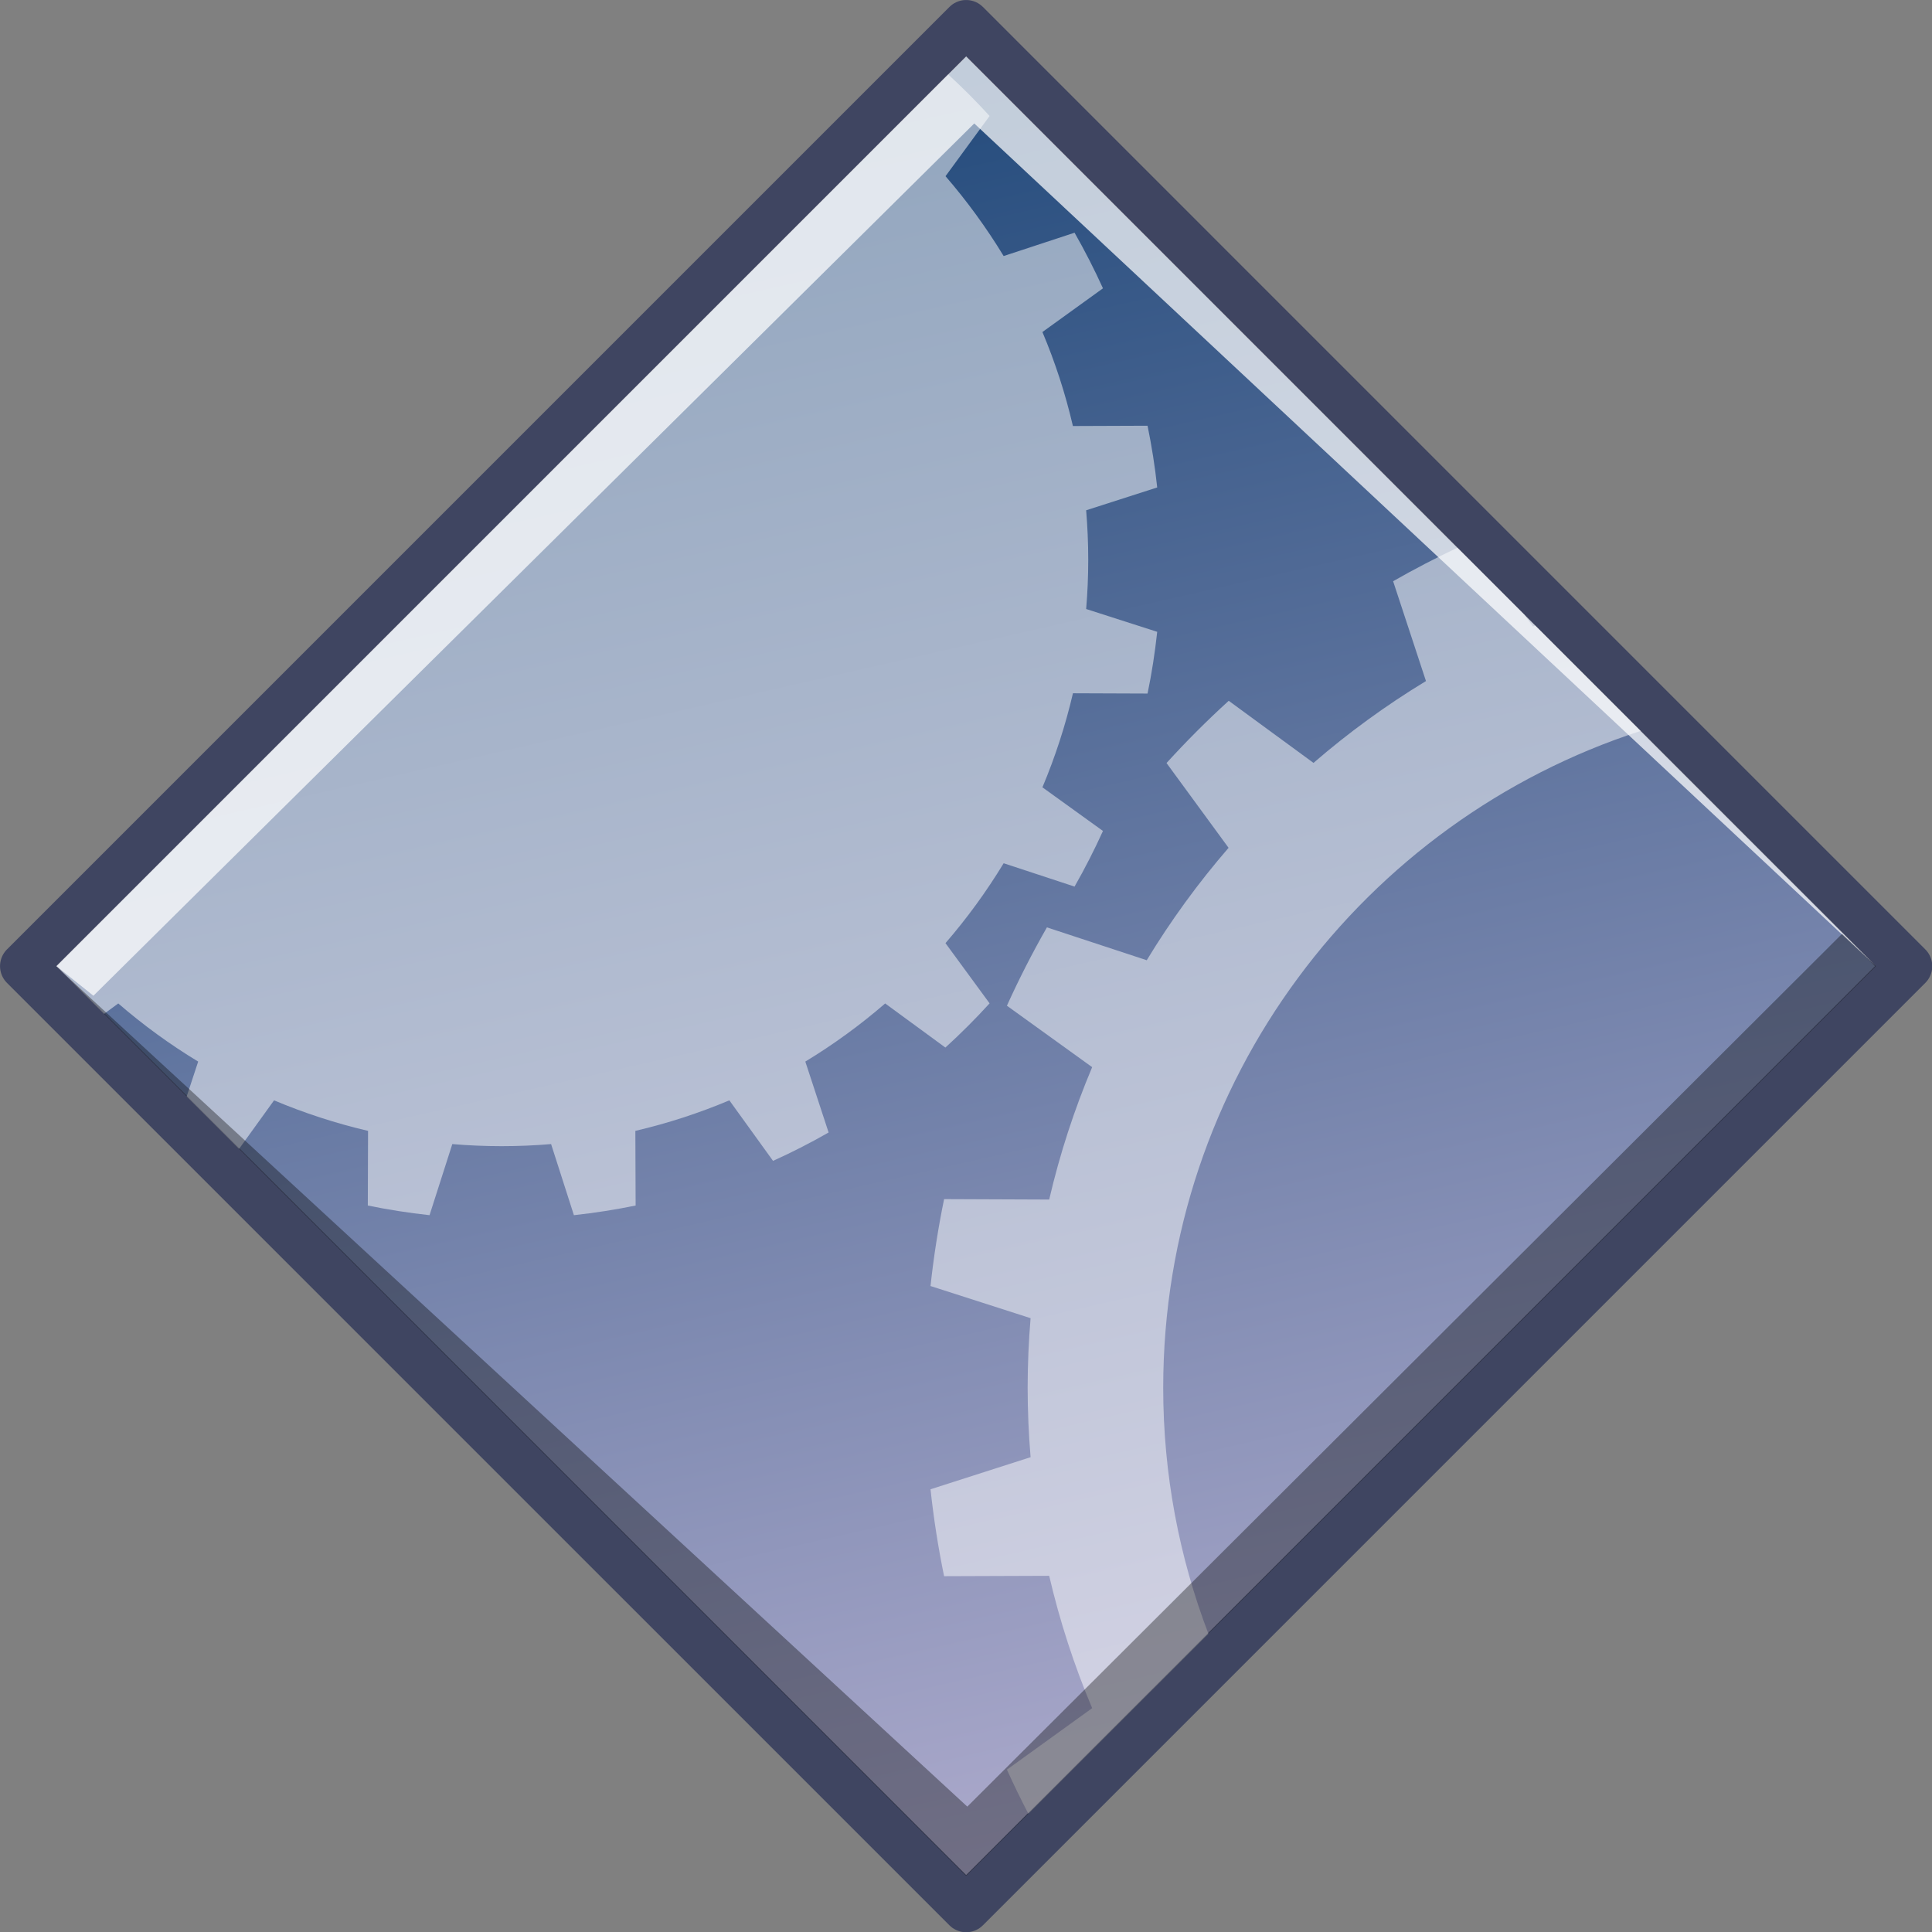 <svg xmlns="http://www.w3.org/2000/svg" xmlns:svg="http://www.w3.org/2000/svg" id="svg53383" width="128" height="128" version="1.1" viewBox="0 0 128 128"><rect x="0" y="0" width="128" height="128" fill="#808080" stroke="none"/><defs id="defs3"><linearGradient id="linearGradient53551" x1="99.777" x2="153" y1="15.424" y2="248.63" gradientTransform="matrix(0.201,0,0,0.201,-0.586,-1.051)" gradientUnits="userSpaceOnUse"><stop id="stop53300" offset="0" style="stop-color:#184375"/><stop id="stop53302" offset="1" style="stop-color:#c8bddc"/></linearGradient></defs><g id="layer1" transform="translate(39.715,40.715)"><g id="g4147" transform="matrix(3.136,0,0,3.136,-51.865,-49.73)"><path style="fill:url(#linearGradient53551);stroke:#3f4561;stroke-linecap:round;stroke-linejoin:round" id="path53304" d="M 24.286,43.196 4.375,23.286 24.286,3.375 l 19.91,19.911 -19.91,19.91 z"/><path style="opacity:.72;fill:#fff" id="path53359" d="M 43.505,23.286 24.286,4.066 5.066,23.286 5.848,23.911 24.457,5.483 43.505,23.286 Z"/><path style="opacity:.5;fill:#fff" id="path53361" d="m 8.926,27.145 0.738,-1.024 c 0.637,0.268 1.301,0.485 1.986,0.645 l -0.005,1.577 c 0.427,0.088 0.863,0.156 1.304,0.204 l 0.481,-1.502 c 0.345,0.029 0.692,0.044 1.044,0.044 0.351,0 0.699,-0.015 1.043,-0.044 l 0.482,1.502 c 0.441,-0.048 0.876,-0.116 1.304,-0.204 l -0.006,-1.577 c 0.686,-0.16 1.349,-0.377 1.986,-0.645 L 20.206,27.4 C 20.608,27.218 21,27.018 21.38,26.8 l -0.492,-1.498 c 0.597,-0.362 1.161,-0.773 1.687,-1.228 l 1.272,0.932 c 0.326,-0.297 0.638,-0.609 0.934,-0.934 L 23.849,22.8 c 0.455,-0.526 0.866,-1.09 1.229,-1.688 l 1.498,0.493 c 0.217,-0.381 0.418,-0.773 0.6,-1.175 l -1.279,-0.922 c 0.268,-0.637 0.485,-1.301 0.645,-1.987 l 1.576,0.006 c 0.089,-0.427 0.156,-0.863 0.204,-1.304 l -1.501,-0.482 c 0.029,-0.344 0.044,-0.692 0.044,-1.043 0,-0.351 -0.016,-0.699 -0.044,-1.043 l 1.501,-0.482 c -0.047,-0.441 -0.116,-0.876 -0.204,-1.304 l -1.577,0.006 C 26.382,11.189 26.165,10.525 25.897,9.889 L 27.176,8.966 C 26.994,8.564 26.793,8.172 26.576,7.791 l -1.498,0.493 C 24.715,7.687 24.304,7.123 23.85,6.597 L 24.781,5.325 C 24.503,5.019 24.21,4.727 23.906,4.447 l -18.839,18.839 1.007,1.007 0.299,-0.219 c 0.526,0.455 1.09,0.866 1.688,1.228 l -0.242,0.735 1.108,1.108 -4e-4,0 z"/><path style="opacity:.5;fill:#fff" id="path53363" d="m 28.449,32.191 c 0,-6.485 4.234,-11.979 10.087,-13.874 L 36.309,16.09 c -0.017,0.007 -0.034,0.013 -0.05,0.02 l -0.182,-0.252 -1.412,-1.412 c -0.463,0.219 -0.917,0.455 -1.359,0.708 L 34,17.263 c -0.841,0.51 -1.636,1.089 -2.376,1.729 L 29.833,17.68 c -0.459,0.418 -0.897,0.856 -1.314,1.315 l 1.311,1.791 c -0.64,0.74 -1.219,1.534 -1.729,2.375 l -2.109,-0.694 c -0.307,0.537 -0.589,1.089 -0.845,1.655 l 1.801,1.298 c -0.378,0.897 -0.683,1.831 -0.908,2.797 l -2.22,-0.009 c -0.124,0.603 -0.22,1.215 -0.287,1.836 l 2.114,0.679 c -0.04,0.484 -0.062,0.974 -0.062,1.468 0,0.495 0.022,0.985 0.062,1.469 l -2.114,0.678 c 0.067,0.621 0.163,1.234 0.287,1.836 l 2.22,-0.008 c 0.225,0.965 0.53,1.9 0.908,2.796 l -1.801,1.299 c 0.142,0.315 0.294,0.625 0.452,0.93 l 3.804,-3.803 c -0.616,-1.615 -0.954,-3.366 -0.954,-5.197 z"/><path style="opacity:.35;fill:#000" id="path53365" d="M 5.205,23.424 24.286,42.505 43.505,23.286 42.79,22.604 24.31,41.042 5.205,23.424 Z"/></g></g></svg>
